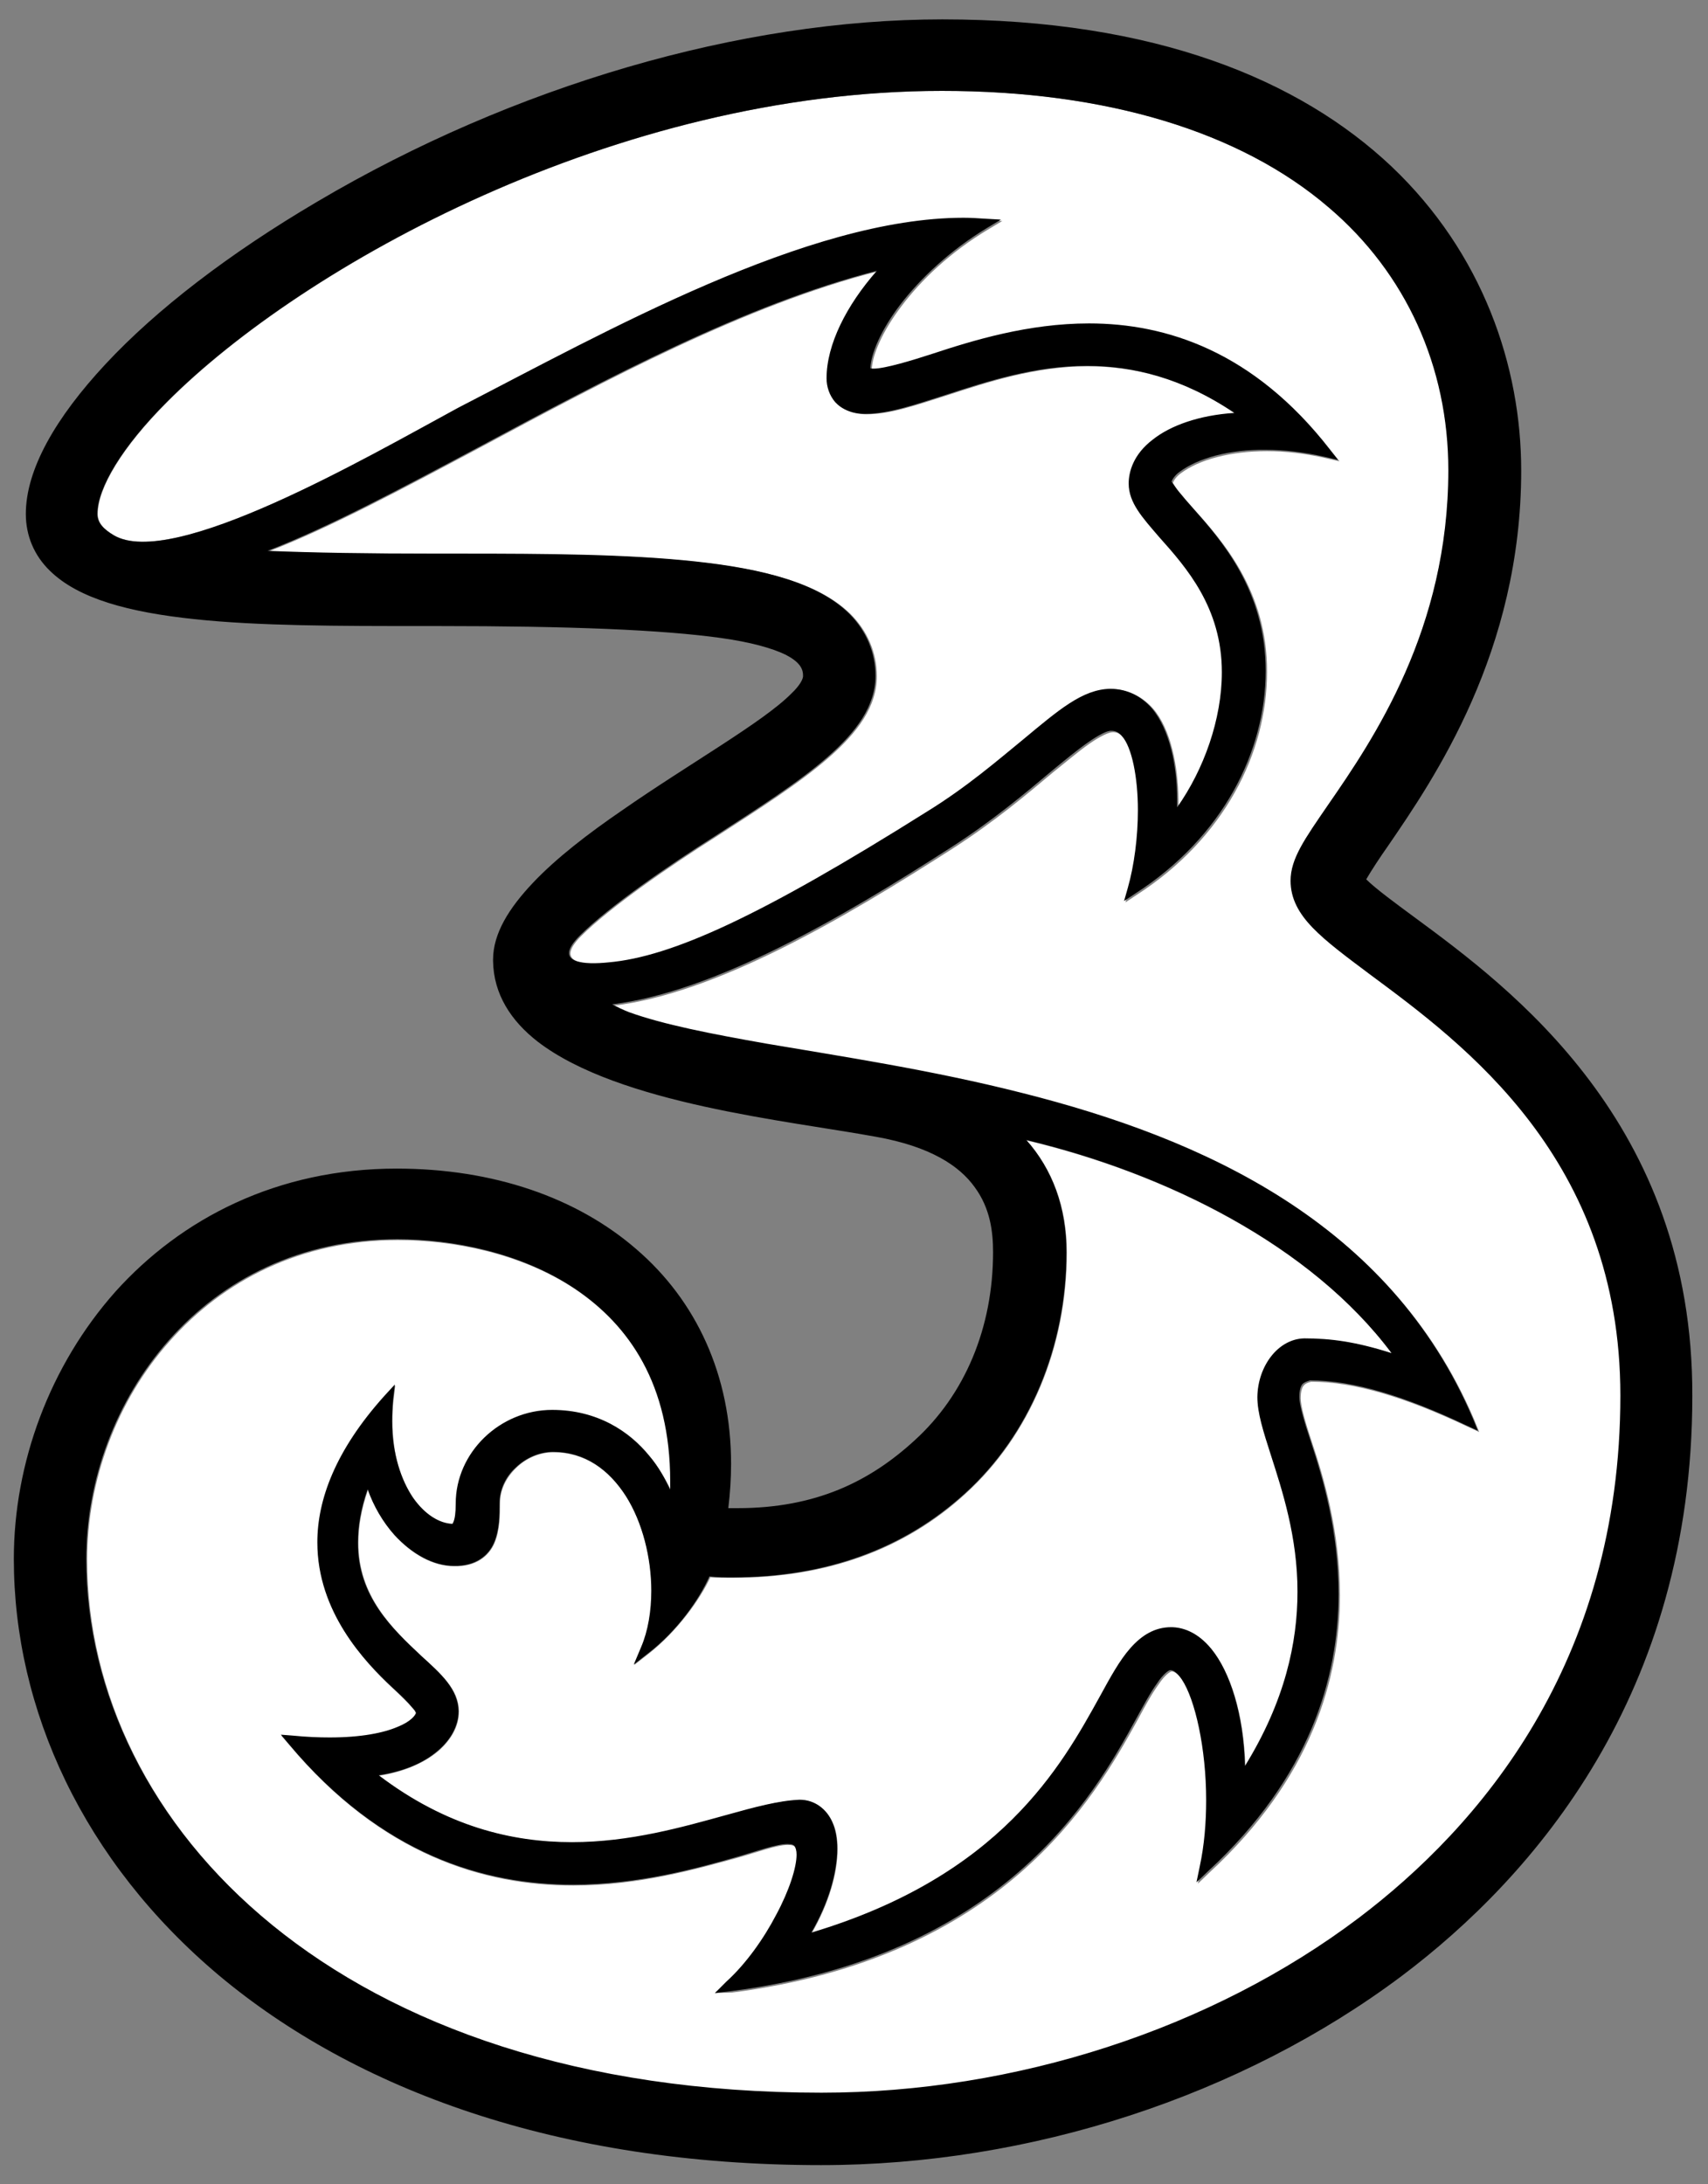 <?xml version="1.0" encoding="utf-8"?>
<!-- Generator: Adobe Illustrator 18.1.1, SVG Export Plug-In . SVG Version: 6.00 Build 0)  -->
<svg version="1.1" id="Layer_1" xmlns="http://www.w3.org/2000/svg" xmlns:xlink="http://www.w3.org/1999/xlink" x="0px" y="0px"
	 viewBox="0 0 370.3 473.4" enable-background="new 0 0 370.3 473.4" xml:space="preserve">
<rect x="0" y="0" width="370.3" height="473.4" fill="#808080" stroke="none"/>
<path fill="#FFFFFF" d="M297.1,211.2c-5.2-3.9-9.4-7-12.4-10.1c-3-3.1-4.8-6.3-4.8-10.2c0-4.9,3.1-9.1,8.1-16.4
	c9.9-14.4,26.1-38.2,26.1-72.6c0-22.4-9.2-42.6-25.9-56.9c-19.3-16.5-48.3-25.3-83.9-25.3c-70.5,0-138.6,37.9-168,67.4
	c-9.8,9.8-15.1,18.7-15.1,24.3c0,2,1.4,3.4,3.5,4.6c12.7,7.5,54.8-16.9,74.9-27.3c32.2-16.6,75.8-41.2,109.6-41.2
	c1.6,0,3.1,0.1,4.6,0.2l3.5,0.2l-3,1.8c-8.2,4.9-14.5,10.9-18.8,16.6c-4.2,5.5-6.4,10.7-6.5,13.8c0.1,0,0.4,0.1,0.7,0.1
	c2.5,0,8.4-1.8,12.7-3.2c8.7-2.9,20.7-6.6,34-6.6c16.8,0,35.7,6.1,52.1,27.2l1.9,2.4l-3-0.7c-4.4-1-8.7-1.5-12.7-1.5
	c-7.9,0-14.7,1.8-18.7,4.8c-1.1,0.8-1.6,1.7-1.7,2.1c0.2,0.3,0.7,1.2,1.5,2.1c0.9,1.1,2,2.4,3,3.5c6.3,7,16,17.9,15.9,35.4
	c0,17.4-9.2,36-28.3,48.3l-2.4,1.6l0.8-2.8c1.4-5,2.2-11.2,2.2-16.9c0-7.2-1.3-13.8-3.5-16.1c-0.7-0.8-1.4-1.1-2.2-1.1
	c-0.9,0-2.8,0.9-5.1,2.5c-2.3,1.6-5,3.9-8,6.3c-5.6,4.7-12.6,10.6-21.6,16.4c-24,15.4-51.1,31.3-73.6,34.1c1.2,0.6,2.4,1.1,3.7,1.7
	c7.5,2.7,17.8,4.7,29.7,6.8c16.4,2.8,35.8,5.7,55.5,10.7c39.3,9.9,79.6,28.1,97.7,70.5l1.1,2.7l-2.6-1.2
	c-13.3-6.3-24.5-9.7-33.8-9.7c-0.9,0.2-1.4,0.5-1.7,0.9c-0.3,0.4-0.6,1.1-0.6,2.7c0,1.8,1.1,5.5,2.5,9.7c2.5,7.5,6,19.2,6,33
	c0,18-6.1,39.6-28.3,60.1l-2.5,2.4l0.7-3.4c1-4.6,1.4-9.6,1.4-14.4c0-11.2-2.4-21.9-5.3-26.2c-1-1.4-1.9-2-2.4-2
	c-0.3-0.1-1.6,0.8-2.9,2.8c-1.4,1.9-2.9,4.6-4.5,7.6c-9.7,17.6-29.3,51.6-88,59.2L155,432l2.6-2.3c4.2-3.9,8.1-9.3,10.8-14.5
	c2.8-5.2,4.4-10.3,4.4-13c0-0.9-0.2-1.5-0.4-1.8c-0.2-0.3-0.6-0.5-1.6-0.5c-2.4,0-6.7,1.6-10.6,2.7c-9.1,2.5-21.7,6.1-35.9,6.1
	c-19.2,0-41.5-6.5-61.6-30.5l-1.7-2l2.6,0.2c2.9,0.3,5.6,0.4,8,0.4c6.9,0,11.7-1,14.7-2.3c2.8-1.1,3.9-2.6,4-3.1c0,0,0,0-0.1-0.1
	c-0.1-0.1-0.2-0.3-0.3-0.5c-0.3-0.4-0.8-0.9-1.3-1.5c-1.1-1.1-2.4-2.4-3.5-3.4c-6-5.6-16.1-16.4-16.2-31.4c0-9.2,3.8-19.9,14.5-31.7
	l2.3-2.5l-0.4,3.4c-0.2,1.5-0.2,3-0.2,4.5c0,7.2,1.9,12.8,4.6,16.6c2.6,3.7,5.9,5.7,8.6,5.7c0.1-0.1,0.1-0.2,0.2-0.4
	c0.3-0.6,0.5-1.9,0.5-4c0-11.1,9.6-20.3,20.9-20.3c10,0,16.8,4.6,21,9.9c2,2.5,3.5,5.1,4.6,7.4c0-0.6,0-1.2,0-1.8
	c0-20.9-8.9-33.8-20.7-41.8c-11.8-7.9-26.7-10.7-38.5-10.7h0c-21.1,0-37.9,8.8-49.5,21.9c-11.6,13-17.9,30.4-17.9,47.4
	c0,57.3,54.3,115.7,159.4,115.7c42.1,0,84.6-13.8,116.5-37.9c25.9-19.6,56.7-54.9,56.7-113.2C351.4,251.2,317.7,226.4,297.1,211.2z"
	/>
<path fill="#FFFFFF" d="M222.1,160.4c7.7-6.3,12.9-10.9,18.9-11c3.5,0,6.6,1.5,9,4.2c3.9,4.5,5.4,12.6,5.5,19.7c0,0.6,0,1.2,0,1.8
	c5.8-8.2,9.7-19.1,9.7-29.3c0-14-7.7-22.7-13.6-29.3c-3.7-4.2-6.6-7.4-6.6-11.6c0-2.6,1-6.3,5.2-9.5c3.9-3.1,10.1-5.3,17.7-5.8
	c-11.4-7.6-22.1-10.2-32-10.2c-11.4,0-21.7,3.4-30.6,6.3c-6.6,2.1-12.3,4.1-17.4,4.1c-3,0-5.1-1-6.5-2.5c-1.4-1.5-1.9-3.4-1.9-5.2
	c0-7.3,4.3-15.9,10.9-23.3c-28.6,7.3-58.9,23.5-86.3,38.2c-16.9,9-32.4,17.3-45.8,22.5c9.6,0.4,21.7,0.6,36.9,0.6c1.7,0,3.4,0,5,0
	c18.4,0,36.1,0.1,50.9,1.7c14.8,1.6,26.6,4.7,33.3,11.3c3.7,3.7,5.7,8.4,5.7,13.5c0,6.5-4.1,12.1-10.4,17.6
	c-6.3,5.5-14.9,11-24.5,17.2c-9.8,6.2-22.9,15.2-29.2,21.5c-6.2,6.2,1.4,6.3,6.5,5.9c13.7-1.1,33.1-9.9,69.1-32.7
	C209.9,170.7,216.6,164.9,222.1,160.4z"/>
<path fill="#FFFFFF" d="M140.7,358.4l-3.2,2.5l1.6-3.8c1.4-3.5,2.2-7.7,2.2-12.2c0-7.1-1.9-14.8-5.5-20.5c-3.7-5.7-8.9-9.6-15.8-9.6
	c-3,0-6,1.3-8.1,3.4c-2.2,2.1-3.5,4.8-3.5,7.7c0,2.5,0,5.8-1.2,8.6c-1.2,2.8-4,5.1-8.7,5c-4.5,0-9.1-2.5-12.9-6.7
	c-2.5-2.8-4.4-6.2-5.8-9.9c-1.5,4.3-2.1,8.1-2.1,11.5c0,11.7,7.5,18.7,13.7,24.6c4.3,3.9,8.1,7.2,8.1,12c0,3.2-1.7,6.1-4.4,8.5
	c-3.3,2.8-7.8,4.6-12.9,5.4c14.7,11.1,28.9,14.5,41.9,14.5c12.6,0,24.1-3.2,33.5-5.9c6-1.7,11.3-3.2,15.8-3.3c0,0,0.1,0,0.1,0
	c3.1,0,5.8,1.9,7.1,5c0.7,1.6,1,3.5,1,5.6c0,5.2-1.9,11.8-5.6,18.2c41-12.3,54.1-36.2,62.5-51.1c2.3-4.2,4.3-7.9,6.7-10.6
	c2.3-2.7,5.2-4.5,8.8-4.5c2.2,0,5.6,0.9,8.7,4.7c4,4.9,7,14,7.3,25.4c8.7-14.2,11.4-26.8,11.4-37.8c0-12-3.3-22-5.8-29.7
	c-1.6-5-2.9-9-2.9-12.5c0-6.7,4.5-12.6,10.2-12.7c5.6,0,11,0.7,18.9,3.2c-17.5-23.4-48.9-39-79.2-46.2c5.6,6.3,8.7,14.5,8.7,24.3
	c0,20.5-8,39.6-22,52.3c-13.1,12-30,18.2-50.4,18.2c-1.6,0-3.2,0-4.9-0.1C151.7,346.8,146.8,353.6,140.7,358.4z"/>
<g>
	<path d="M306.5,198.7c-3.8-2.8-8.3-6.1-10.3-8.1c1.1-1.9,3-4.8,4.7-7.2c10-14.6,28.9-42.1,28.9-81.4c0-22.6-8.3-47.1-28.1-65.9
		c-19.9-18.8-51.3-31.9-97.4-31.9c-43.7,0-93,14.4-135.5,39.5C49.6,55,33.9,67.1,22.9,78.9C12,90.6,5.6,101.8,5.6,111.4
		c0,4.7,1.8,9,5.2,12.3c6.2,6.1,17.2,9,31.3,10.5c14.1,1.5,31.2,1.5,49.7,1.5H95c28.5,0,48.6,0.8,61.4,2.6c6.4,0.9,11,2.2,13.9,3.6
		c2.9,1.5,3.8,2.9,3.8,4.5c0.1,0.7-0.7,2.2-2.5,3.9c-6.1,6.2-22.3,15.3-36.8,25.4c-7.3,5-14.2,10.3-19.3,15.7
		c-5.1,5.4-8.6,10.9-8.6,16.6v0.3c0.1,7.2,3.9,13,9.7,17.5c17.6,13.5,54.2,17.1,73.3,20.6c11.8,2.1,18.1,6.3,21.4,10.9
		c3.4,4.6,4,9.7,4,14.1c0,16.4-6.1,30.9-17,40.8c-9.7,8.9-21.4,14.7-38.4,14.7c-0.7,0-1.3,0-2,0c0.4-3.3,0.6-6.5,0.6-9.6
		c0-19.3-7.6-35.4-20.5-46.5c-12.9-11.2-31-17.5-52-17.5c-25.9,0-46.7,10.8-61,26.7c-14.2,16-22,37.1-22,57.9
		c0,32.7,15.1,65.6,44.5,90.3c29.4,24.6,73.2,41.1,130.5,41.1c45.4,0,91.2-15,125.9-41c28.7-21.6,63-61.1,63-125.7
		C367.1,243.3,327.4,214.1,306.5,198.7 M125.7,202.8c6.3-6.3,19.4-15.3,29.2-21.5c9.6-6.2,18.2-11.7,24.5-17.2
		c6.3-5.5,10.4-11.1,10.4-17.6c0-5.1-2-9.8-5.7-13.5c-6.7-6.6-18.5-9.7-33.3-11.3c-14.8-1.6-32.5-1.7-50.9-1.7c-1.7,0-3.4,0-5,0
		c-15.2,0-27.2-0.2-36.9-0.6c13.4-5.2,28.9-13.5,45.8-22.5c27.4-14.7,57.7-30.9,86.3-38.2c-6.6,7.5-10.9,16-10.9,23.3
		c0,1.8,0.6,3.7,1.9,5.2c1.4,1.5,3.6,2.5,6.5,2.5c5.1,0,10.8-2,17.4-4.1c8.9-2.9,19.3-6.3,30.6-6.3c9.9,0,20.6,2.5,32,10.2
		c-7.6,0.5-13.8,2.7-17.7,5.8c-4.2,3.2-5.2,7-5.2,9.5c0,4.2,3,7.4,6.6,11.6c5.9,6.6,13.6,15.3,13.6,29.3c0,10.2-3.9,21.1-9.7,29.3
		c0-0.6,0-1.2,0-1.8c0-7.1-1.6-15.1-5.5-19.7c-2.4-2.7-5.5-4.2-9-4.2c-6,0.1-11.2,4.6-18.9,11c-5.5,4.5-12.2,10.3-20.8,15.6
		c-36.1,22.7-55.4,31.5-69.1,32.7C127.1,209.1,119.5,209,125.7,202.8z M158.8,341.9c20.3,0,37.2-6.2,50.4-18.2
		c14-12.7,22-31.8,22-52.3c0-9.8-3.1-18-8.7-24.3c30.3,7.2,61.7,22.8,79.2,46.2c-7.8-2.5-13.3-3.2-18.9-3.2
		c-5.7,0.1-10.1,6-10.2,12.7c0,3.5,1.3,7.5,2.9,12.5c2.5,7.8,5.8,17.8,5.8,29.7c0,11-2.7,23.7-11.4,37.8
		c-0.3-11.4-3.3-20.5-7.3-25.4c-3.1-3.8-6.4-4.7-8.7-4.7c-3.6,0-6.4,1.8-8.8,4.5c-2.4,2.7-4.4,6.4-6.7,10.6
		c-8.3,15-21.4,38.8-62.5,51.1c3.7-6.4,5.6-12.9,5.6-18.2c0-2.1-0.3-4-1-5.6c-1.3-3.1-4-5-7.1-5c0,0-0.1,0-0.1,0
		c-4.5,0.2-9.7,1.6-15.8,3.3c-9.4,2.6-20.9,5.9-33.5,5.9c-13,0-27.3-3.4-41.9-14.5c5.1-0.8,9.6-2.5,12.9-5.4
		c2.7-2.3,4.4-5.3,4.4-8.5c-0.1-4.8-3.8-8.1-8.1-12c-6.3-5.9-13.8-12.9-13.7-24.6c0-3.4,0.6-7.2,2.1-11.5c1.3,3.7,3.3,7.1,5.8,9.9
		c3.8,4.1,8.4,6.7,12.9,6.7c4.7,0.1,7.5-2.2,8.7-5c1.2-2.8,1.2-6.1,1.2-8.6c0-2.9,1.3-5.7,3.5-7.7c2.2-2.1,5.1-3.4,8.1-3.4
		c6.9,0,12.1,3.8,15.8,9.6c3.6,5.7,5.5,13.4,5.5,20.5c0,4.4-0.7,8.7-2.2,12.2l-1.6,3.8l3.2-2.5c6.2-4.8,11-11.6,13.2-16.6
		C155.5,341.9,157.2,341.9,158.8,341.9z M24.6,116c-2.1-1.3-3.5-2.6-3.5-4.6c0-5.6,5.3-14.5,15.1-24.3c29.4-29.5,97.5-67.4,168-67.4
		c35.6,0,64.7,8.8,83.9,25.3c16.7,14.2,25.9,34.5,25.9,56.9c0,34.5-16.2,58.3-26.1,72.6c-5,7.3-8.1,11.6-8.1,16.4
		c0,3.9,1.8,7.1,4.8,10.2c3,3.1,7.2,6.2,12.4,10.1c20.5,15.2,54.3,40,54.3,91.3c0,58.2-30.8,93.6-56.7,113.2
		c-31.9,24.1-74.5,37.9-116.5,37.9c-105.1,0-159.4-58.4-159.4-115.7c0-17,6.3-34.3,17.9-47.4c11.6-13.1,28.4-21.9,49.5-21.9h0
		c11.8,0,26.7,2.8,38.5,10.7c11.8,7.9,20.7,20.8,20.7,41.8c0,0.6,0,1.2,0,1.8c-1.1-2.3-2.5-5-4.6-7.4c-4.3-5.2-11.1-9.9-21-9.9
		c-11.3,0-20.9,9.2-20.9,20.3c0,2.1-0.2,3.3-0.5,4c-0.1,0.2-0.2,0.4-0.2,0.4c-2.8-0.1-6-2-8.6-5.7C87,320.8,85,315.2,85,308
		c0-1.4,0.1-2.9,0.2-4.5l0.4-3.4l-2.3,2.5c-10.6,11.8-14.5,22.5-14.5,31.7c0,15.1,10.2,25.8,16.2,31.4c1.1,1,2.5,2.3,3.5,3.4
		c0.5,0.6,1,1.1,1.3,1.5c0.2,0.2,0.3,0.4,0.3,0.5c0,0,0,0.1,0.1,0.1c-0.1,0.6-1.2,2-4,3.1c-3,1.3-7.9,2.3-14.7,2.3
		c-2.4,0-5-0.1-8-0.4l-2.6-0.2l1.7,2c20.1,24,42.3,30.5,61.6,30.5c14.2,0,26.8-3.5,35.9-6.1c3.8-1.1,8.2-2.7,10.6-2.7
		c1,0,1.4,0.2,1.6,0.5c0.2,0.3,0.4,0.9,0.4,1.8c0,2.8-1.6,7.8-4.4,13c-2.7,5.2-6.6,10.7-10.8,14.5L155,432l3.4-0.4
		c58.8-7.6,78.4-41.6,88-59.2c1.6-2.9,3.1-5.7,4.5-7.6c1.3-2,2.6-2.9,2.9-2.8c0.5,0,1.4,0.5,2.4,2c2.9,4.3,5.3,15,5.3,26.2
		c0,4.8-0.4,9.8-1.4,14.4l-0.7,3.4l2.5-2.4c22.2-20.5,28.3-42.1,28.3-60.1c0-13.8-3.5-25.4-6-33c-1.4-4.2-2.5-7.9-2.5-9.7
		c0-1.5,0.3-2.3,0.6-2.7c0.3-0.4,0.8-0.6,1.7-0.9c9.4,0,20.5,3.4,33.8,9.7l2.6,1.2l-1.1-2.7c-18.1-42.4-58.4-60.6-97.7-70.5
		c-19.7-5-39.1-7.9-55.5-10.7c-11.9-2.1-22.2-4.1-29.7-6.8c-1.3-0.5-2.5-1.1-3.7-1.7c22.4-2.8,49.5-18.6,73.6-34.1
		c9-5.8,16-11.7,21.6-16.4c2.9-2.4,5.7-4.7,8-6.3c2.3-1.6,4.2-2.6,5.1-2.5c0.8,0,1.5,0.3,2.2,1.1c2.2,2.4,3.5,9,3.5,16.1
		c0,5.8-0.8,12-2.2,16.9l-0.8,2.8l2.4-1.6c19.1-12.3,28.3-30.9,28.3-48.3c0-17.5-9.7-28.4-15.9-35.4c-1-1.1-2.1-2.4-3-3.5
		c-0.7-0.9-1.3-1.8-1.5-2.1c0.1-0.4,0.7-1.4,1.7-2.1c4-3,10.8-4.9,18.7-4.8c4,0,8.3,0.5,12.7,1.5l3,0.7l-1.9-2.4
		c-16.4-21.1-35.3-27.2-52.1-27.2c-13.2,0-25.2,3.7-34,6.6c-4.3,1.4-10.2,3.2-12.7,3.2c-0.3,0-0.6,0-0.7-0.1
		c0.1-3.1,2.3-8.3,6.5-13.8c4.3-5.6,10.7-11.7,18.8-16.6l3-1.8l-3.5-0.2c-1.5-0.1-3-0.2-4.6-0.2c-33.8,0-77.4,24.6-109.6,41.2
		C79.4,99.2,37.3,123.6,24.6,116z"/>
</g>
</svg>
